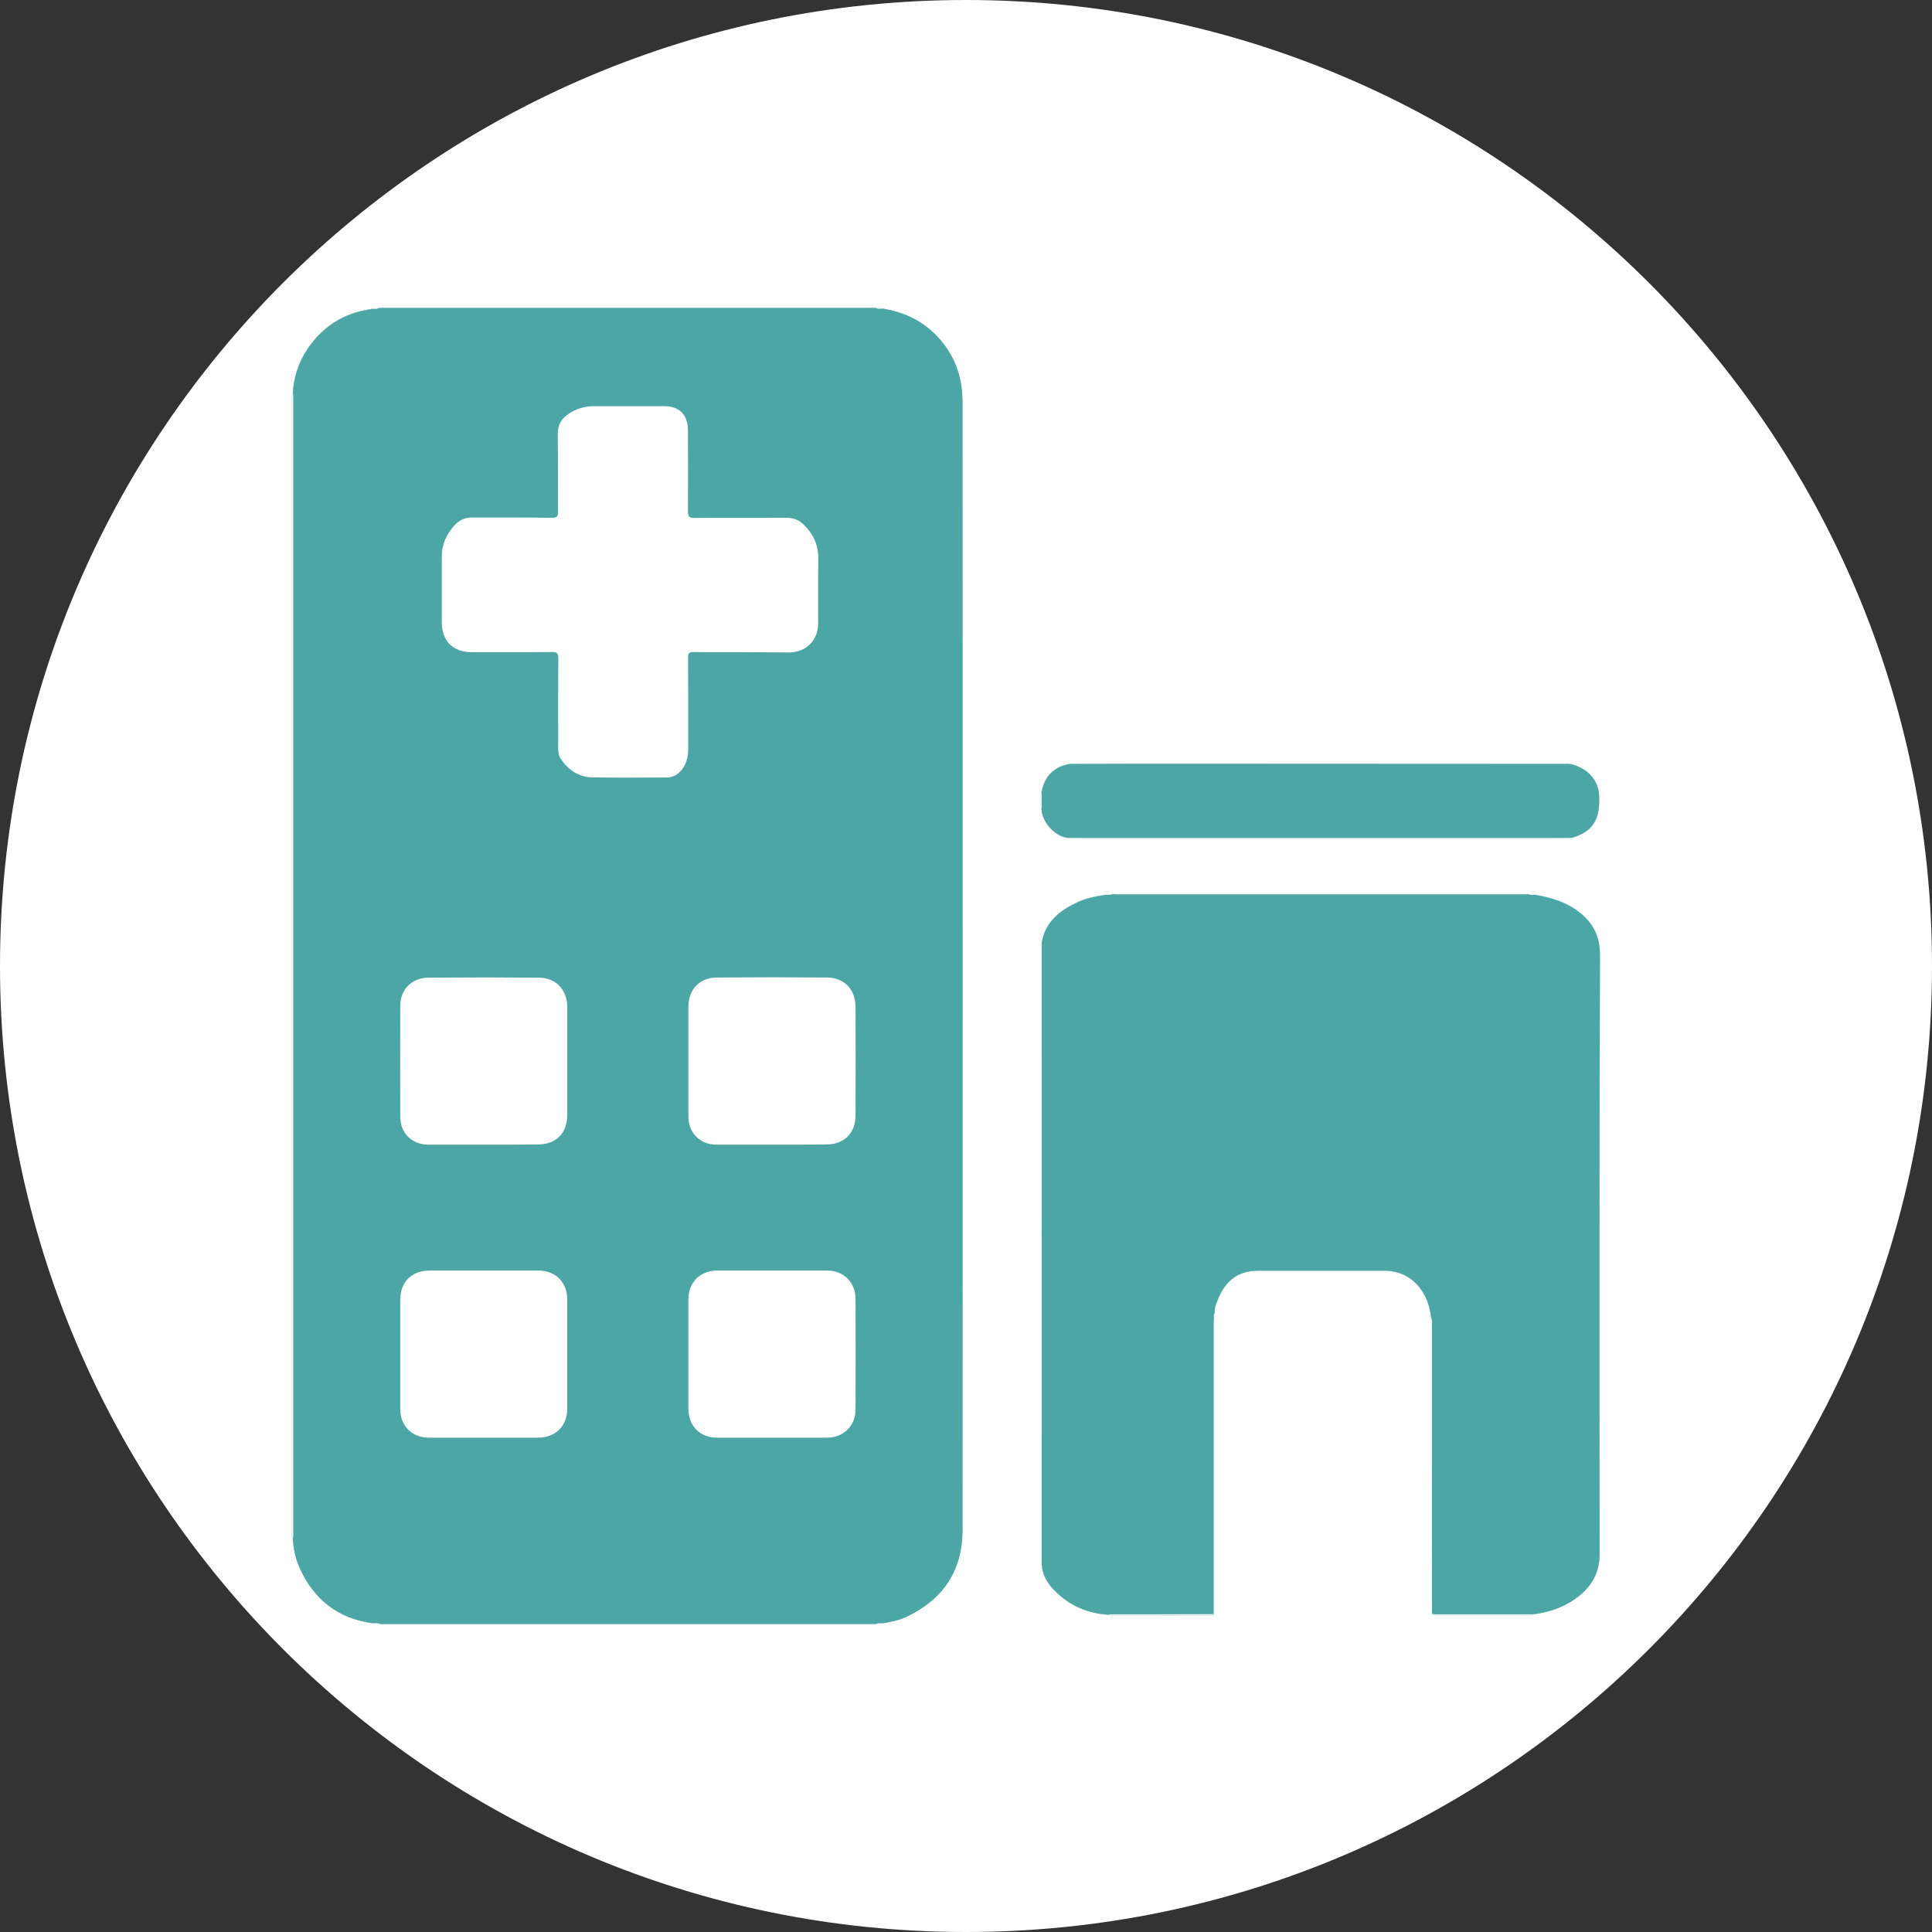 <svg width="192" height="192" viewBox="0 0 192 192" fill="none" xmlns="http://www.w3.org/2000/svg">
<rect x="0" y="0" width="192" height="192" fill="#333333" stroke="none"/>
<g clip-path="url(#clip0_5180_39795)">
<path d="M96 192C149.019 192 192 149.019 192 96C192 42.981 149.019 0 96 0C42.981 0 0 42.981 0 96C0 149.019 42.981 192 96 192Z" fill="white"/>
<path d="M86.618 161.391C70.497 161.391 54.376 161.391 38.241 161.391C38.093 161.391 37.945 161.406 37.797 161.406C37.531 161.376 37.264 161.494 37.013 161.317C33.552 160.829 31.156 158.936 29.751 155.756C29.337 154.824 29.16 153.863 29.1 152.872C28.953 152.694 29.012 152.487 29.012 152.28C29.012 114.758 29.012 77.251 29.012 39.729C29.012 39.537 28.953 39.315 29.1 39.138C29.189 37.23 29.84 35.529 31.023 34.035C32.384 32.32 34.144 31.225 36.303 30.811C36.54 30.767 36.776 30.722 36.998 30.678C37.205 30.515 37.457 30.619 37.679 30.604C41.982 30.604 46.286 30.604 50.59 30.604C62.481 30.604 74.372 30.604 86.263 30.604C86.5 30.604 86.737 30.604 86.988 30.589C87.21 30.619 87.447 30.515 87.654 30.663C89.887 31.003 91.824 31.95 93.333 33.651C94.561 35.041 95.315 36.653 95.551 38.531C95.67 39.434 95.64 40.336 95.64 41.238C95.64 78.183 95.655 115.128 95.64 152.073C95.64 156.052 93.732 158.906 90.138 160.637C89.354 161.006 88.511 161.184 87.654 161.317C87.447 161.465 87.21 161.376 86.988 161.391C86.885 161.406 86.751 161.391 86.618 161.391Z" fill="#4DA6A6"/>
<path d="M103.51 80.475C103.377 79.884 103.362 79.307 103.51 78.716C103.806 77.148 104.723 76.201 106.305 75.92C106.483 75.757 106.69 75.832 106.882 75.832C123.077 75.832 139.272 75.832 155.467 75.832C155.659 75.832 155.881 75.772 156.058 75.92C157.818 76.334 158.883 77.547 158.927 79.174C158.987 81.54 158.232 82.664 156.162 83.286C155.984 83.433 155.777 83.374 155.57 83.374C139.301 83.374 123.032 83.374 106.749 83.374C106.556 83.374 106.335 83.448 106.172 83.286C105.063 83.226 103.613 81.895 103.51 80.475Z" fill="#4DA6A6"/>
<path d="M158.97 154.41C158.97 156.274 158.201 157.634 156.782 158.714C155.436 159.749 153.868 160.267 152.197 160.444C152.034 160.592 151.842 160.533 151.664 160.533C148.706 160.533 145.748 160.533 142.805 160.533C142.45 160.533 142.213 160.533 142.228 160.06C142.243 150.387 142.243 140.7 142.243 131.027C142.066 128.853 140.808 127.019 138.93 126.472C138.516 126.354 138.087 126.28 137.643 126.28C133.443 126.28 129.258 126.28 125.072 126.28C122.957 126.28 121.803 127.345 121.079 129.06C120.886 129.504 120.679 129.977 120.739 130.495C120.724 130.687 120.798 130.879 120.65 131.057C120.635 131.294 120.62 131.53 120.62 131.782C120.62 141.336 120.62 150.89 120.62 160.444C120.502 160.607 120.324 160.563 120.162 160.563C116.982 160.563 113.802 160.563 110.622 160.563C110.474 160.563 110.326 160.592 110.208 160.474C108.123 160.356 106.318 159.587 104.854 158.122C104.159 157.427 103.612 156.599 103.538 155.579C103.39 155.401 103.449 155.194 103.449 154.987C103.449 134.725 103.449 114.463 103.449 94.201C103.449 94.008 103.39 93.786 103.538 93.609C103.908 91.553 105.357 90.459 107.087 89.645C107.931 89.246 108.847 89.068 109.764 88.935C110.001 88.758 110.282 88.876 110.548 88.847C110.696 88.847 110.844 88.861 110.992 88.861H151.442C151.59 88.861 151.738 88.847 151.886 88.847C152.152 88.876 152.418 88.758 152.67 88.935C154.09 89.187 155.465 89.586 156.663 90.429C158.187 91.509 159 92.884 159 94.851C158.941 114.67 158.941 134.547 158.97 154.41Z" fill="#4DA6A6"/>
<path d="M86.618 161.391C70.497 161.391 54.376 161.391 38.241 161.391C38.093 161.391 37.945 161.406 37.797 161.406C37.531 161.376 37.264 161.494 37.013 161.317C33.552 160.829 31.156 158.936 29.751 155.756C29.337 154.824 29.16 153.863 29.1 152.872C28.953 152.694 29.012 152.487 29.012 152.28C29.012 114.758 29.012 77.251 29.012 39.729C29.012 39.537 28.953 39.315 29.1 39.138C29.189 37.23 29.84 35.529 31.023 34.035C32.384 32.32 34.144 31.225 36.303 30.811C36.54 30.767 36.776 30.722 36.998 30.678C37.205 30.515 37.457 30.619 37.679 30.604C41.982 30.604 46.286 30.604 50.59 30.604C62.481 30.604 74.372 30.604 86.263 30.604C86.5 30.604 86.737 30.604 86.988 30.589C87.21 30.619 87.447 30.515 87.654 30.663C89.887 31.003 91.824 31.95 93.333 33.651C94.561 35.041 95.315 36.653 95.551 38.531C95.67 39.434 95.64 40.336 95.64 41.238C95.64 78.183 95.655 115.128 95.64 152.073C95.64 156.052 93.732 158.906 90.138 160.637C89.354 161.006 88.511 161.184 87.654 161.317C87.447 161.465 87.21 161.376 86.988 161.391C86.885 161.406 86.751 161.391 86.618 161.391Z" fill="#FEFEFE"/>
<path d="M103.51 80.475C103.377 79.884 103.362 79.307 103.51 78.716C103.806 77.148 104.723 76.201 106.305 75.92C106.483 75.757 106.69 75.832 106.882 75.832C123.077 75.832 139.272 75.832 155.467 75.832C155.659 75.832 155.881 75.772 156.058 75.92C157.818 76.334 158.883 77.547 158.927 79.174C158.987 81.54 158.232 82.664 156.162 83.286C155.984 83.433 155.777 83.374 155.57 83.374C139.301 83.374 123.032 83.374 106.749 83.374C106.556 83.374 106.335 83.448 106.172 83.286C105.063 83.226 103.613 81.895 103.51 80.475Z" fill="#FEFEFE"/>
<path d="M158.97 154.41C158.97 156.274 158.201 157.634 156.782 158.714C155.436 159.749 153.868 160.267 152.197 160.444C152.034 160.592 151.842 160.533 151.664 160.533C148.706 160.533 145.748 160.533 142.805 160.533C142.45 160.533 142.213 160.533 142.228 160.06C142.243 150.387 142.243 140.7 142.243 131.027C142.066 128.853 140.808 127.019 138.93 126.472C138.516 126.354 138.087 126.28 137.643 126.28C133.443 126.28 129.258 126.28 125.072 126.28C122.957 126.28 121.803 127.345 121.079 129.06C120.886 129.504 120.679 129.977 120.739 130.495C120.724 130.687 120.798 130.879 120.65 131.057C120.635 131.294 120.62 131.53 120.62 131.782C120.62 141.336 120.62 150.89 120.62 160.444C120.502 160.607 120.324 160.563 120.162 160.563C116.982 160.563 113.802 160.563 110.622 160.563C110.474 160.563 110.326 160.592 110.208 160.474C108.123 160.356 106.318 159.587 104.854 158.122C104.159 157.427 103.612 156.599 103.538 155.579C103.39 155.401 103.449 155.194 103.449 154.987C103.449 134.725 103.449 114.463 103.449 94.201C103.449 94.008 103.39 93.786 103.538 93.609C103.908 91.553 105.357 90.459 107.087 89.645C107.931 89.246 108.847 89.068 109.764 88.935C110.001 88.758 110.282 88.876 110.548 88.847C110.696 88.847 110.844 88.861 110.992 88.861H151.442C151.59 88.861 151.738 88.847 151.886 88.847C152.152 88.876 152.418 88.758 152.67 88.935C154.09 89.187 155.465 89.586 156.663 90.429C158.187 91.509 159 92.884 159 94.851C158.941 114.67 158.941 134.547 158.97 154.41Z" fill="#FEFEFE"/>
<path d="M95.654 152.088C95.654 156.067 93.746 158.921 90.152 160.651C89.368 161.021 88.525 161.199 87.667 161.332C87.46 161.406 87.253 161.302 87.046 161.391C87.031 161.391 87.017 161.406 87.002 161.406C86.869 161.406 86.751 161.391 86.617 161.391C70.496 161.391 54.375 161.391 38.24 161.391C38.092 161.391 37.944 161.406 37.796 161.406C37.781 161.391 37.752 161.391 37.722 161.376C37.485 161.302 37.249 161.406 37.012 161.317C33.551 160.829 31.155 158.936 29.75 155.756C29.336 154.824 29.159 153.863 29.099 152.872C29.055 152.665 29.07 152.473 29.07 152.266C29.07 114.758 29.07 77.266 29.07 39.759C29.07 39.552 29.04 39.345 29.099 39.153C29.188 37.245 29.839 35.544 31.022 34.05C32.383 32.334 34.143 31.24 36.302 30.826C36.539 30.782 36.775 30.737 36.997 30.693C37.19 30.619 37.411 30.693 37.618 30.634C37.648 30.634 37.663 30.619 37.692 30.604C41.996 30.604 46.3 30.604 50.604 30.604C62.495 30.604 74.386 30.604 86.277 30.604C86.514 30.604 86.75 30.604 87.002 30.589C87.017 30.604 87.046 30.619 87.061 30.619C87.253 30.693 87.475 30.604 87.667 30.663C89.901 31.003 91.838 31.95 93.347 33.651C94.574 35.041 95.329 36.653 95.565 38.531C95.683 39.434 95.654 40.336 95.654 41.238C95.669 78.198 95.669 115.143 95.654 152.088Z" fill="#4CA6A6"/>
<path d="M158.971 154.41C158.971 156.274 158.202 157.634 156.783 158.714C155.437 159.749 153.869 160.267 152.198 160.444C151.103 160.518 150.024 160.474 148.929 160.474C146.932 160.489 144.936 160.474 142.939 160.474C142.214 160.474 142.274 160.548 142.274 159.838C142.274 150.446 142.274 141.07 142.274 131.678C142.274 131.456 142.318 131.234 142.229 131.027C142.052 128.853 140.795 127.019 138.916 126.472C138.502 126.354 138.073 126.28 137.63 126.28C133.429 126.28 129.244 126.28 125.058 126.28C122.943 126.28 121.79 127.345 121.065 129.06C120.873 129.504 120.666 129.977 120.725 130.495C120.725 130.51 120.71 130.51 120.71 130.524C120.621 130.687 120.71 130.879 120.636 131.057C120.621 131.294 120.606 131.53 120.606 131.782C120.606 141.336 120.606 150.89 120.606 160.444C120.488 160.533 120.355 160.504 120.237 160.504C116.983 160.504 113.729 160.504 110.475 160.504C110.387 160.504 110.298 160.504 110.209 160.474C108.124 160.356 106.319 159.587 104.855 158.122C104.16 157.427 103.613 156.599 103.539 155.578C103.48 155.371 103.509 155.179 103.509 154.972C103.509 134.725 103.509 114.477 103.509 94.23C103.509 94.023 103.48 93.831 103.539 93.624C103.909 91.568 105.358 90.473 107.089 89.66C107.932 89.261 108.849 89.083 109.765 88.95C109.987 88.861 110.239 88.965 110.475 88.891H110.49C110.505 88.891 110.52 88.876 110.549 88.861C110.697 88.861 110.845 88.876 110.993 88.876H151.443C151.591 88.876 151.739 88.861 151.887 88.861C151.902 88.876 151.931 88.876 151.961 88.891C152.198 88.965 152.449 88.861 152.671 88.95C154.091 89.201 155.466 89.601 156.664 90.444C158.188 91.523 159.001 92.899 159.001 94.866C158.942 114.67 158.942 134.547 158.971 154.41Z" fill="#4DA6A6"/>
<path d="M156.189 83.271C155.982 83.33 155.79 83.3 155.583 83.3C139.329 83.3 123.075 83.3 106.806 83.3C106.599 83.3 106.392 83.33 106.2 83.271C105.046 83.226 103.611 81.895 103.508 80.475C103.464 79.884 103.464 79.307 103.508 78.715C103.804 77.148 104.721 76.201 106.303 75.92C106.481 75.861 106.673 75.891 106.85 75.891C123.075 75.891 139.285 75.891 155.509 75.891C155.687 75.891 155.879 75.861 156.056 75.92C157.816 76.334 158.881 77.547 158.926 79.174C159.014 81.525 158.26 82.65 156.189 83.271Z" fill="#4DA6A6"/>
<path d="M29.145 39.7C29.145 77.237 29.145 114.773 29.145 152.31C29.145 152.487 29.145 152.68 29.13 152.857C28.982 152.68 29.041 152.473 29.041 152.266C29.041 114.744 29.041 77.237 29.041 39.715C29.041 39.522 28.982 39.3 29.13 39.123C29.13 39.33 29.145 39.508 29.145 39.7Z" fill="#FCFCFC"/>
<path d="M103.508 154.854C103.508 155.076 103.508 155.297 103.522 155.519C103.374 155.342 103.434 155.135 103.434 154.928C103.434 134.666 103.434 114.403 103.434 94.141C103.434 93.949 103.374 93.727 103.522 93.55C103.508 114.004 103.508 134.429 103.508 154.854Z" fill="#FCFCFC"/>
<path d="M156.189 83.271C156.012 83.419 155.805 83.359 155.597 83.359C139.329 83.359 123.06 83.359 106.776 83.359C106.584 83.359 106.362 83.433 106.199 83.271C106.702 83.271 107.19 83.285 107.693 83.285C123.119 83.285 138.545 83.285 153.971 83.285C154.71 83.285 155.45 83.285 156.189 83.271Z" fill="#FCFCFC"/>
<path d="M156.086 75.905C145.896 75.905 135.691 75.891 125.501 75.891C121.034 75.891 116.553 75.891 112.086 75.891C110.164 75.891 108.241 75.905 106.318 75.905C106.496 75.743 106.703 75.817 106.895 75.817C123.09 75.817 139.285 75.817 155.48 75.817C155.687 75.832 155.894 75.757 156.086 75.905Z" fill="#FCFCFC"/>
<path d="M152.198 160.43C152.035 160.578 151.843 160.518 151.665 160.518C148.707 160.518 145.749 160.518 142.806 160.518C142.451 160.518 142.214 160.518 142.229 160.045C142.244 150.373 142.244 140.685 142.244 131.013C142.362 131.234 142.303 131.486 142.303 131.722C142.303 141.025 142.303 150.343 142.303 159.646C142.303 160.533 142.2 160.43 143.057 160.43C146.104 160.43 149.151 160.43 152.198 160.43Z" fill="#FCFCFC"/>
<path d="M120.605 160.4C120.487 160.563 120.31 160.518 120.147 160.518C116.967 160.518 113.787 160.518 110.607 160.518C110.46 160.518 110.312 160.548 110.193 160.43C113.447 160.43 116.701 160.43 119.94 160.415C120.177 160.415 120.384 160.415 120.605 160.4Z" fill="#FCFCFC"/>
<path d="M103.523 78.716C103.523 79.307 103.523 79.884 103.523 80.475C103.375 79.884 103.375 79.307 103.523 78.716Z" fill="#FCFCFC"/>
<path d="M37.811 161.406C37.545 161.376 37.279 161.494 37.027 161.317C37.264 161.317 37.501 161.287 37.737 161.376C37.767 161.376 37.782 161.391 37.811 161.406Z" fill="#FCFCFC"/>
<path d="M152.639 88.891C152.403 88.876 152.166 88.921 151.929 88.832C151.9 88.817 151.885 88.817 151.855 88.802C152.122 88.832 152.403 88.713 152.639 88.891Z" fill="#FCFCFC"/>
<path d="M110.534 88.802C110.519 88.817 110.504 88.817 110.475 88.832H110.46C110.238 88.921 109.987 88.876 109.75 88.891C110.001 88.713 110.268 88.832 110.534 88.802Z" fill="#FCFCFC"/>
<path d="M37.707 30.604C37.692 30.619 37.663 30.619 37.633 30.634C37.441 30.707 37.219 30.693 37.012 30.693C37.234 30.515 37.485 30.619 37.707 30.604Z" fill="#FCFCFC"/>
<path d="M87.683 161.332C87.476 161.48 87.239 161.391 87.018 161.406C87.032 161.406 87.047 161.391 87.062 161.391C87.254 161.287 87.476 161.317 87.683 161.332Z" fill="#FCFCFC"/>
<path d="M87.683 30.678C87.476 30.678 87.269 30.708 87.077 30.634C87.062 30.634 87.032 30.619 87.018 30.604C87.239 30.619 87.476 30.53 87.683 30.678Z" fill="#FCFCFC"/>
<path d="M120.634 131.027C120.619 130.85 120.604 130.658 120.707 130.495C120.707 130.48 120.722 130.48 120.722 130.465C120.707 130.658 120.781 130.85 120.634 131.027Z" fill="#FCFCFC"/>
<path d="M73.676 64.813C72.094 64.813 70.496 64.828 68.914 64.798C68.5 64.798 68.382 64.902 68.382 65.316C68.396 68.348 68.396 71.38 68.396 74.397C68.396 75.255 68.204 76.038 67.583 76.689C67.213 77.059 66.784 77.266 66.252 77.266C63.782 77.266 61.297 77.31 58.827 77.251C57.496 77.222 56.461 76.512 55.721 75.403C55.485 75.047 55.47 74.648 55.47 74.234C55.47 71.291 55.455 68.362 55.485 65.419C55.485 64.931 55.352 64.798 54.864 64.798C52.201 64.828 49.539 64.813 46.877 64.813C45.028 64.813 43.904 63.704 43.904 61.855C43.904 59.681 43.904 57.492 43.904 55.318C43.904 54.061 44.392 53.025 45.235 52.138C45.694 51.665 46.226 51.428 46.907 51.428C49.554 51.443 52.187 51.413 54.834 51.458C55.367 51.458 55.47 51.295 55.455 50.807C55.44 48.263 55.47 45.704 55.426 43.16C55.411 42.184 55.84 41.534 56.609 41.06C57.348 40.602 58.147 40.365 59.02 40.365C61.342 40.365 63.678 40.365 66 40.365C67.509 40.365 68.352 41.194 68.367 42.746C68.382 45.438 68.382 48.145 68.367 50.837C68.367 51.339 68.5 51.472 69.003 51.472C72.064 51.443 75.141 51.472 78.202 51.458C78.882 51.458 79.415 51.694 79.888 52.153C80.82 53.07 81.338 54.164 81.323 55.51C81.293 57.655 81.308 59.799 81.308 61.944C81.308 63.63 80.125 64.828 78.424 64.843C76.856 64.828 75.274 64.813 73.676 64.813Z" fill="#FEFEFE"/>
<path d="M68.412 134.532C68.412 132.728 68.412 130.909 68.412 129.105C68.412 127.448 69.581 126.28 71.222 126.265C74.875 126.265 78.528 126.265 82.196 126.265C83.823 126.265 85.006 127.419 85.021 129.045C85.036 132.713 85.036 136.396 85.021 140.064C85.021 141.72 83.823 142.874 82.167 142.874C78.528 142.874 74.89 142.874 71.252 142.874C69.566 142.874 68.412 141.706 68.412 140.005C68.412 138.186 68.412 136.352 68.412 134.532Z" fill="#FEFEFE"/>
<path d="M48.046 113.753C46.212 113.753 44.393 113.753 42.559 113.753C40.947 113.753 39.794 112.629 39.779 111.017C39.764 107.319 39.764 103.636 39.779 99.939C39.779 98.327 40.917 97.173 42.589 97.158C46.242 97.129 49.895 97.129 53.548 97.158C55.249 97.173 56.358 98.356 56.373 100.057C56.373 103.636 56.373 107.216 56.373 110.795C56.373 112.643 55.264 113.738 53.4 113.738C51.625 113.753 49.836 113.753 48.046 113.753Z" fill="#FEFEFE"/>
<path d="M39.777 134.532C39.777 132.743 39.777 130.953 39.777 129.164C39.777 127.404 40.916 126.265 42.691 126.265C46.285 126.265 49.894 126.265 53.488 126.265C55.203 126.265 56.372 127.419 56.372 129.149C56.372 132.772 56.372 136.381 56.372 140.005C56.372 141.72 55.188 142.874 53.473 142.874C49.849 142.874 46.24 142.874 42.617 142.874C40.946 142.874 39.792 141.72 39.777 140.064C39.777 138.23 39.777 136.381 39.777 134.532Z" fill="#FEFEFE"/>
<path d="M76.68 113.753C74.846 113.753 73.027 113.753 71.193 113.753C69.566 113.753 68.412 112.584 68.412 110.957C68.412 107.319 68.412 103.681 68.412 100.042C68.412 98.342 69.521 97.158 71.237 97.144C74.89 97.114 78.543 97.114 82.196 97.144C83.897 97.158 85.021 98.342 85.021 100.042C85.036 103.636 85.036 107.245 85.021 110.839C85.021 112.614 83.882 113.738 82.108 113.738C80.303 113.753 78.499 113.753 76.68 113.753Z" fill="#FEFEFE"/>
</g>
<defs>
<clipPath id="clip0_5180_39795">
<rect width="192" height="192" fill="white"/>
</clipPath>
</defs>
</svg>

